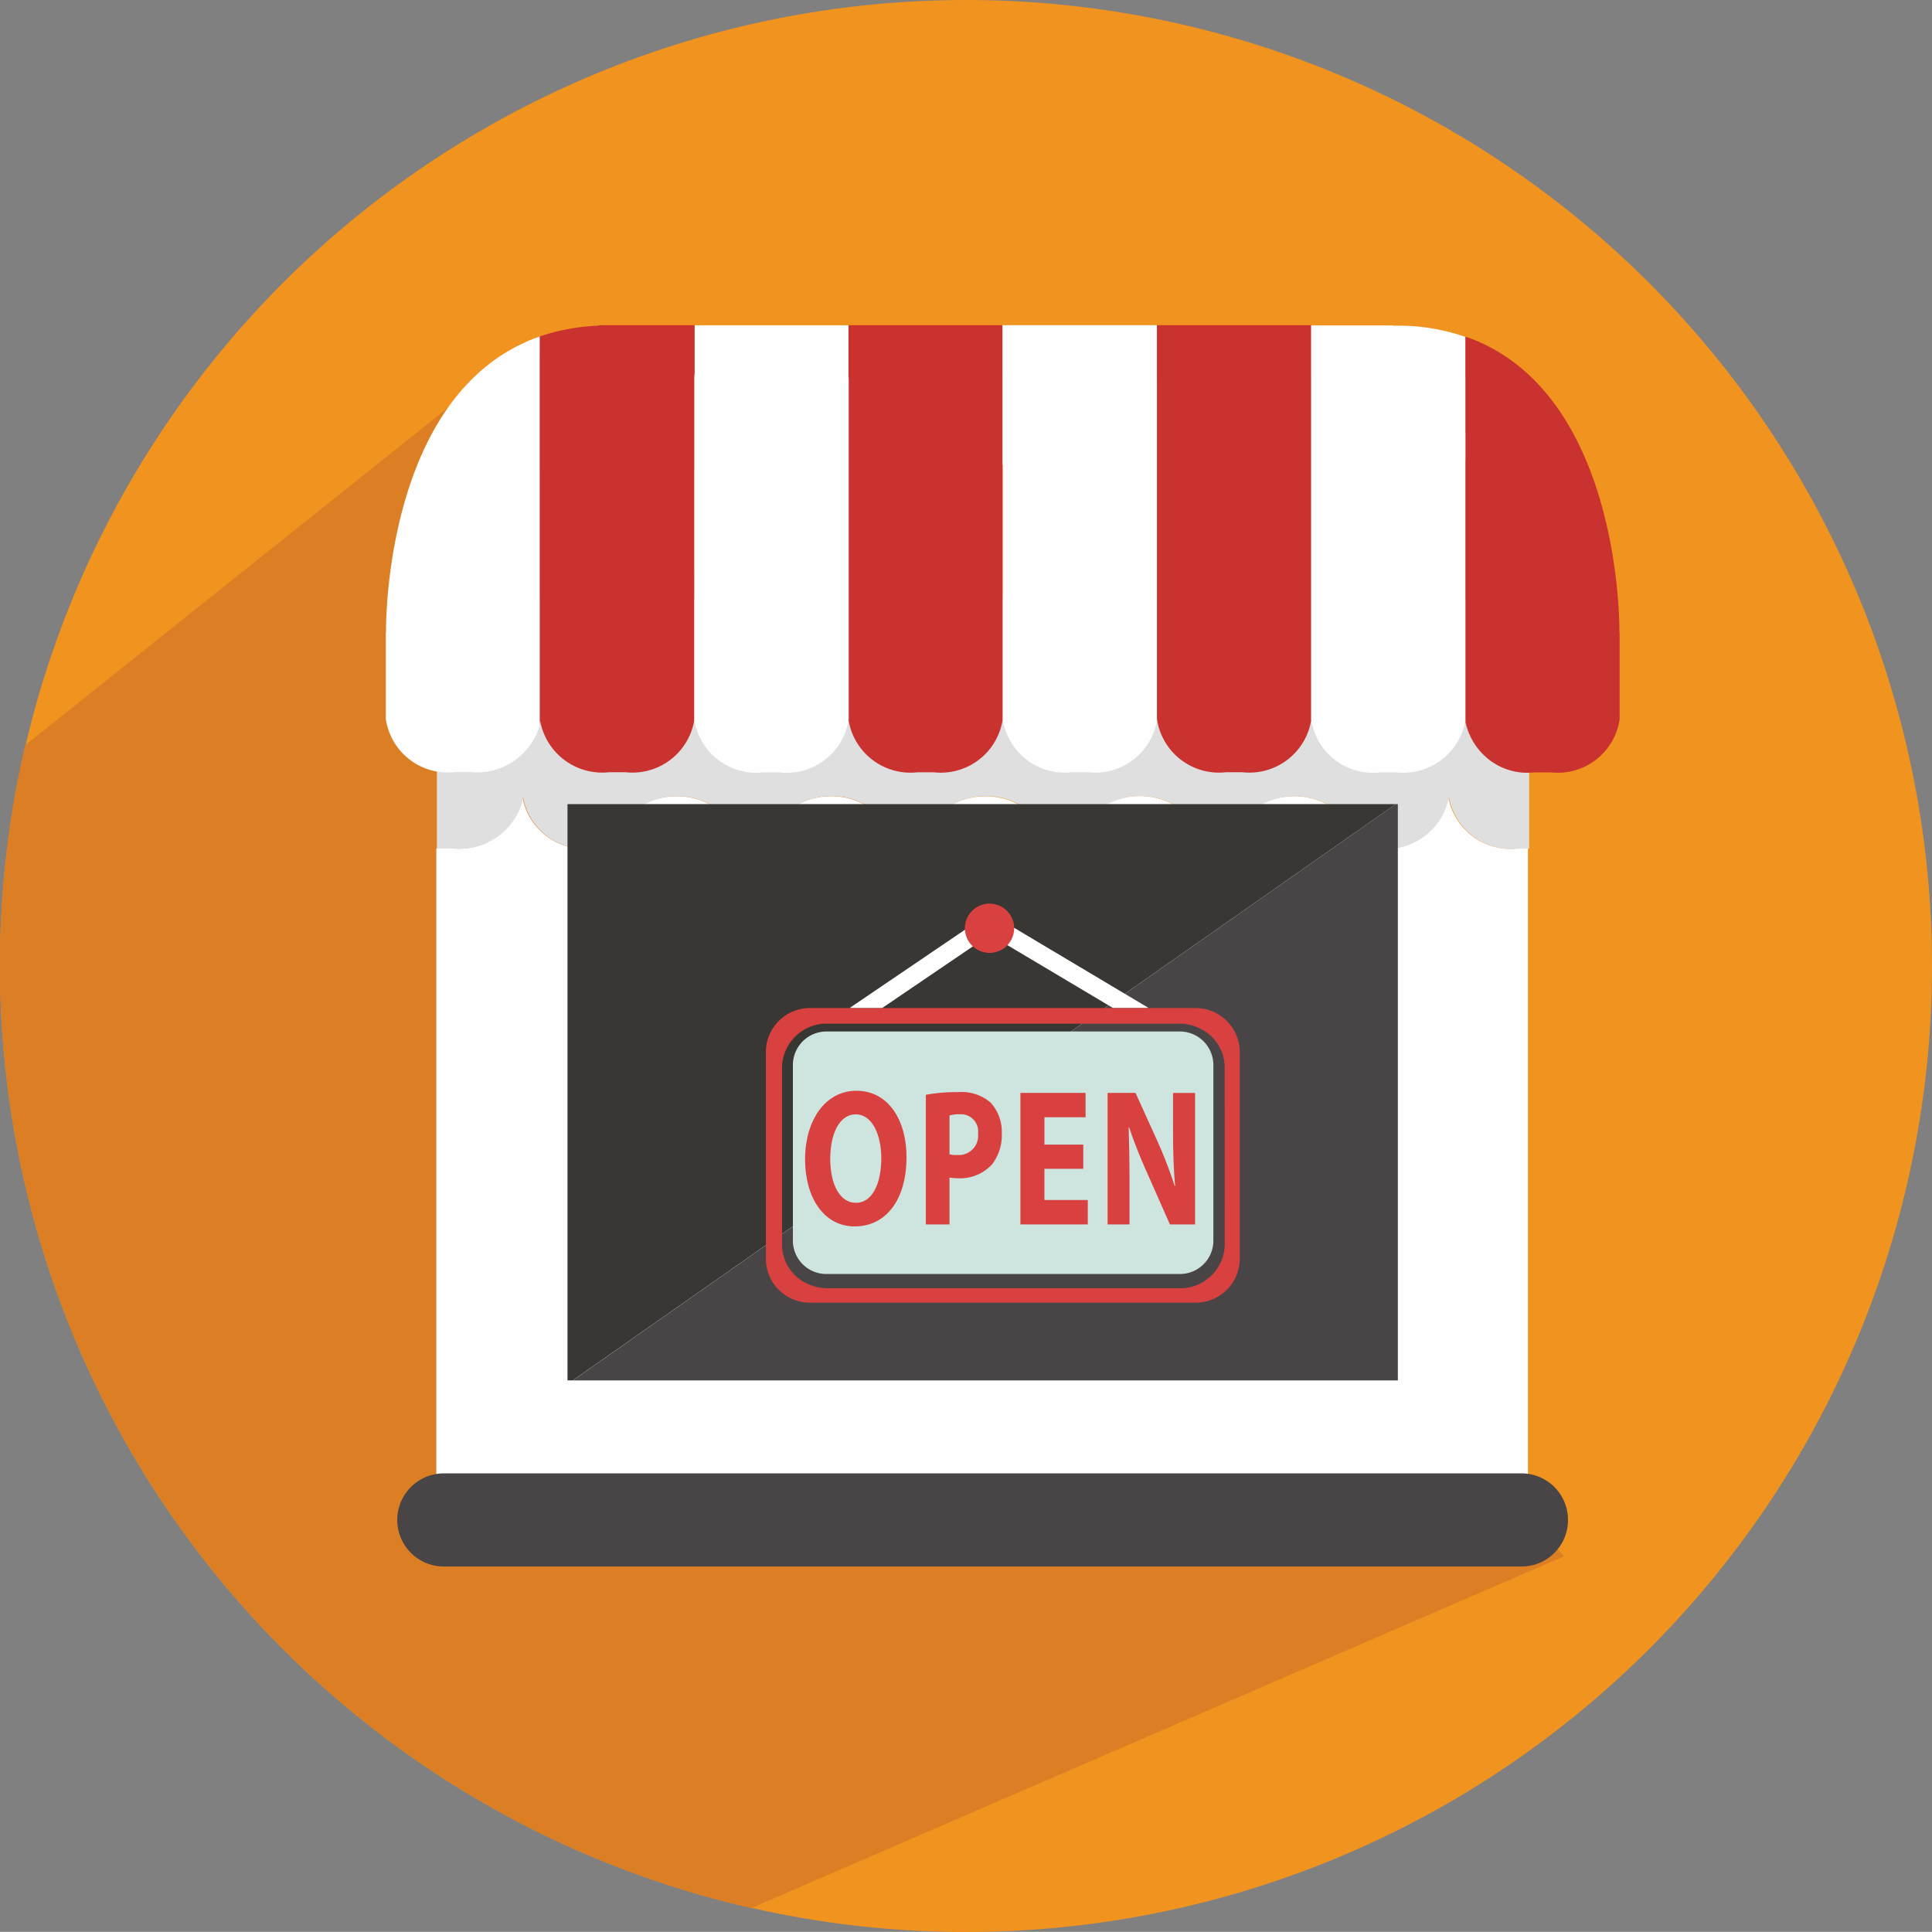<svg xmlns="http://www.w3.org/2000/svg" width="56.016" height="56.012" viewBox="0 0 56.016 56.012">
  <rect x="0" y="0" width="56.016" height="56.012" fill="#808080" stroke="none"/>
  <g id="_2522649357824" transform="translate(0 0)">
    <path id="Path_2078" data-name="Path 2078" d="M17451.641,32401.727a28.008,28.008,0,1,1-28-28.008A28.006,28.006,0,0,1,17451.641,32401.727Z" transform="translate(-17395.625 -32373.719)" fill="#f1931f"/>
    <path id="Path_2079" data-name="Path 2079" d="M17410.3,34893.3l-13.918,11.109a28.041,28.041,0,0,0,21.051,33.719l23.563-10.2Z" transform="translate(-17395.65 -34882.805)" fill="#dc7f24"/>
    <path id="Path_2080" data-name="Path 2080" d="M20466.65,37917.9v.07c0-.008,0-.016,0-.023a1.842,1.842,0,0,1-1.992,1.465h-.477a2.078,2.078,0,0,0-4,0h-.475a2.076,2.076,0,0,0-4,0h-.477a2.075,2.075,0,0,0-3.994,0h-.477a2.078,2.078,0,0,0-4,0h-.475a2.078,2.078,0,0,0-4,0h-.477a1.826,1.826,0,0,1-2-1.508,1.342,1.342,0,0,1-.016.152,1.891,1.891,0,0,1-1.982,1.355h-.477c-.006,0-.012,0-.018,0v18.625h31.65v-18.621h-.33A1.828,1.828,0,0,1,20466.65,37917.9Z" transform="translate(-20424.662 -37894.813)" fill="#fefefe"/>
    <path id="Path_2081" data-name="Path 2081" d="M20437.4,36542.9v7.242h.494a1.9,1.9,0,0,0,1.984-1.355,1.055,1.055,0,0,0,.014-.156,1.832,1.832,0,0,0,2,1.512h.473a2.076,2.076,0,0,1,4,0h.477a2.075,2.075,0,0,1,4,0h.477a2.075,2.075,0,0,1,4,0h.477a2.075,2.075,0,0,1,4,0h.477a2.072,2.072,0,0,1,3.992,0h.479a1.849,1.849,0,0,0,1.994-1.465.042.042,0,0,0,0,.02v-.07a1.83,1.83,0,0,0,2,1.516h.33v-7.242Z" transform="translate(-20424.732 -36525.539)" fill="#dfdfe0"/>
    <path id="Path_2082" data-name="Path 2082" d="M21347.3,37973.6v16.707h.154l23.857-16.707Z" transform="translate(-21330.846 -37950.285)" fill="#393734"/>
    <path id="Path_2083" data-name="Path 2083" d="M21384.3,37990.309h23.92V37973.6h-.064Z" transform="translate(-21367.691 -37950.285)" fill="#494546"/>
    <path id="Path_2084" data-name="Path 2084" d="M23307.18,34639.922v-1.391h-4.469v4.1h0v7.32a1.819,1.819,0,0,0,2,1.543h.475a1.816,1.816,0,0,0,2-1.543v-9.871A1.049,1.049,0,0,0,23307.18,34639.922Z" transform="translate(-23278.113 -34629.102)" fill="#ca3230"/>
    <path id="Path_2085" data-name="Path 2085" d="M24380.111,34640.078v-1.508h-4.479v4.051h.008v7.367a1.814,1.814,0,0,0,2,1.543h.477a1.816,1.816,0,0,0,2-1.543v-9.871C24380.113,34640.105,24380.111,34640.09,24380.111,34640.078Z" transform="translate(-24346.566 -34629.141)" fill="#fefefe"/>
    <path id="Path_2086" data-name="Path 2086" d="M25455.664,34640.047v-1.516h-4.473v11.418a1.816,1.816,0,0,0,2,1.543h.477a1.816,1.816,0,0,0,2-1.543v-9.871C25455.668,34640.07,25455.664,34640.059,25455.664,34640.047Z" transform="translate(-25417.646 -34629.102)" fill="#ca3230"/>
    <path id="Path_2087" data-name="Path 2087" d="M20779.275,34638.6h-2.756c-.023.008-.045.008-.066.016a6.057,6.057,0,0,0-1.674.313v.523a5.669,5.669,0,0,0-1.58,3.344l1.58-.016v7.43a1.055,1.055,0,0,0,.014-.156,1.829,1.829,0,0,0,2,1.508h.477a1.818,1.818,0,0,0,2-1.547v-7.277h.008Z" transform="translate(-20759.135 -34629.172)" fill="#ca3230"/>
    <path id="Path_2088" data-name="Path 2088" d="M20085.563,34718.172c-4.072,1.9-3.967,8.375-3.967,8.375a.03.03,0,0,1-.006.012v2.5a1.816,1.816,0,0,0,2,1.543h.477a1.893,1.893,0,0,0,1.984-1.352v-11.277A3.976,3.976,0,0,0,20085.563,34718.172Z" transform="translate(-20070.404 -34708.215)" fill="#fefefe"/>
    <path id="Path_2089" data-name="Path 2089" d="M26529.6,34641.789l.543,0-.543-.8v-1.559a.342.342,0,0,0-.008-.062v-1.16a5.876,5.876,0,0,0-1.988-.324h-.1l-.008-.008-2.375,0v11.418a1.816,1.816,0,0,0,2,1.543h.477a1.842,1.842,0,0,0,1.992-1.465v-.02a.3.3,0,0,0,.008-.059Z" transform="translate(-26487.107 -34628.441)" fill="#fefefe"/>
    <path id="Path_2090" data-name="Path 2090" d="M27599.1,37381.1v.1a1.855,1.855,0,0,0,1.994,1.441h.006A1.818,1.818,0,0,1,27599.1,37381.1Z" transform="translate(-27556.609 -37360.25)" fill="#ca3230"/>
    <path id="Path_2091" data-name="Path 2091" d="M27603.535,34725.711s.1-6.469-3.963-8.375h0a5.108,5.108,0,0,0-.5-.2v11.094a1.816,1.816,0,0,0,2,1.539h.469a1.814,1.814,0,0,0,2-1.539v-2.508Z" transform="translate(-27556.582 -34707.375)" fill="#ca3230"/>
    <path id="Path_2092" data-name="Path 2092" d="M27599,35020.063v-9.867h0Z" transform="translate(-27556.512 -34999.215)" fill="#ca3230"/>
    <path id="Path_2093" data-name="Path 2093" d="M22233.8,34640.02v-1.441h-4.459v1.387a1.4,1.4,0,0,0-.012.16V34650a1.818,1.818,0,0,0,2,1.543h.477a1.816,1.816,0,0,0,2-1.543v-9.871C22233.8,34640.094,22233.8,34640.055,22233.8,34640.02Z" transform="translate(-22209.199 -34629.148)" fill="#fefefe"/>
    <path id="Path_2094" data-name="Path 2094" d="M20196.3,42634.852a1.346,1.346,0,0,1-1.348,1.344h-31.246a1.348,1.348,0,1,1,0-2.7h31.246A1.347,1.347,0,0,1,20196.3,42634.852Z" transform="translate(-20150.838 -42590.777)" fill="#494546"/>
    <path id="Path_2095" data-name="Path 2095" d="M22926.576,39563.008a.97.97,0,0,0,1-.934v-5.156a.974.974,0,0,0-1-.941h-10.191a.974.974,0,0,0-1,.941v5.156a.97.97,0,0,0,1,.934Z" transform="translate(-22892.396 -39526.07)" fill="#cde4df"/>
    <path id="Path_2096" data-name="Path 2096" d="M22740.6,39398.879a1.292,1.292,0,0,1-1.32,1.262h-10.191a1.4,1.4,0,0,1-.639-.156,1.254,1.254,0,0,1-.7-1.113v-5.156a1.288,1.288,0,0,1,1.32-1.254h10.189a1.349,1.349,0,0,1,.639.156,1.249,1.249,0,0,1,.7,1.109Zm-.84-6.863h-11.189a1.277,1.277,0,0,0-1.275,1.277v5.988a1.275,1.275,0,0,0,1.275,1.277h11.189a1.276,1.276,0,0,0,1.275-1.277v-5.988A1.279,1.279,0,0,0,22739.758,39392.016Z" transform="translate(-22705.09 -39362.789)" fill="#d84140"/>
    <path id="Path_2097" data-name="Path 2097" d="M22835.553,39504.543v-5.156a1.294,1.294,0,0,1,1.32-1.258h10.191a1.361,1.361,0,0,1,.617.145,1.383,1.383,0,0,0-.637-.156h-10.191a1.292,1.292,0,0,0-1.322,1.258v5.156a1.262,1.262,0,0,0,.705,1.113A1.256,1.256,0,0,1,22835.553,39504.543Z" transform="translate(-22812.879 -39468.449)" fill="#d84140"/>
    <path id="Path_2098" data-name="Path 2098" d="M24501.395,39985.895h1.127v-.7h-1.127v-.793h1.193v-.707h-1.889v3.813h1.953v-.707h-1.258Z" transform="translate(-24471.113 -39952.008)" fill="#d84140"/>
    <path id="Path_2099" data-name="Path 2099" d="M25110.072,39984.836c0,.574.016,1.09.061,1.59h-.014a12.52,12.52,0,0,0-.5-1.3l-.635-1.4h-.809v3.813h.635v-1.148c0-.625-.01-1.16-.025-1.664l.012-.008c.15.449.35.941.533,1.348l.652,1.473h.729v-3.812h-.639Z" transform="translate(-25076.061 -39952.039)" fill="#d84140"/>
    <path id="Path_2100" data-name="Path 2100" d="M23842.91,39978.715a.777.777,0,0,1-.232-.02v-1.125a.874.874,0,0,1,.285-.035.5.5,0,0,1,.543.563A.56.56,0,0,1,23842.91,39978.715Zm.955-1.523a1.287,1.287,0,0,0-.937-.3,4.761,4.761,0,0,0-.936.078v3.758h.686v-1.359a1.888,1.888,0,0,0,.236.02,1.258,1.258,0,0,0,1-.406,1.38,1.38,0,0,0,.279-.9A1.242,1.242,0,0,0,23843.865,39977.191Z" transform="translate(-23815.148 -39945.227)" fill="#d84140"/>
    <path id="Path_2101" data-name="Path 2101" d="M23002.488,39971.984c-.463,0-.746-.527-.746-1.273s.273-1.293.742-1.293.738.586.738,1.27C23003.223,39971.43,23002.957,39971.984,23002.488,39971.984Zm.014-3.25c-.9,0-1.49.852-1.49,1.992,0,1.086.531,1.941,1.441,1.941.893,0,1.5-.758,1.5-2.008C23003.955,39969.609,23003.441,39968.734,23002.5,39968.734Z" transform="translate(-22977.67 -39937.109)" fill="#d84140"/>
    <path id="Path_2102" data-name="Path 2102" d="M23314.094,38673.25a.668.668,0,0,0,.469.188.69.69,0,0,0,.5-.211l3.063,1.824h1.035l-3.906-2.328a.69.69,0,0,0-1.379.02v.016l-3.379,2.293h.945Z" transform="translate(-23285.861 -38645.828)" fill="#fefefe"/>
    <path id="Path_2103" data-name="Path 2103" d="M24114.3,38666.668a.714.714,0,1,0,.715-.715A.715.715,0,0,0,24114.3,38666.668Z" transform="translate(-24086.324 -38639.754)" fill="#d84140"/>
  </g>
</svg>
